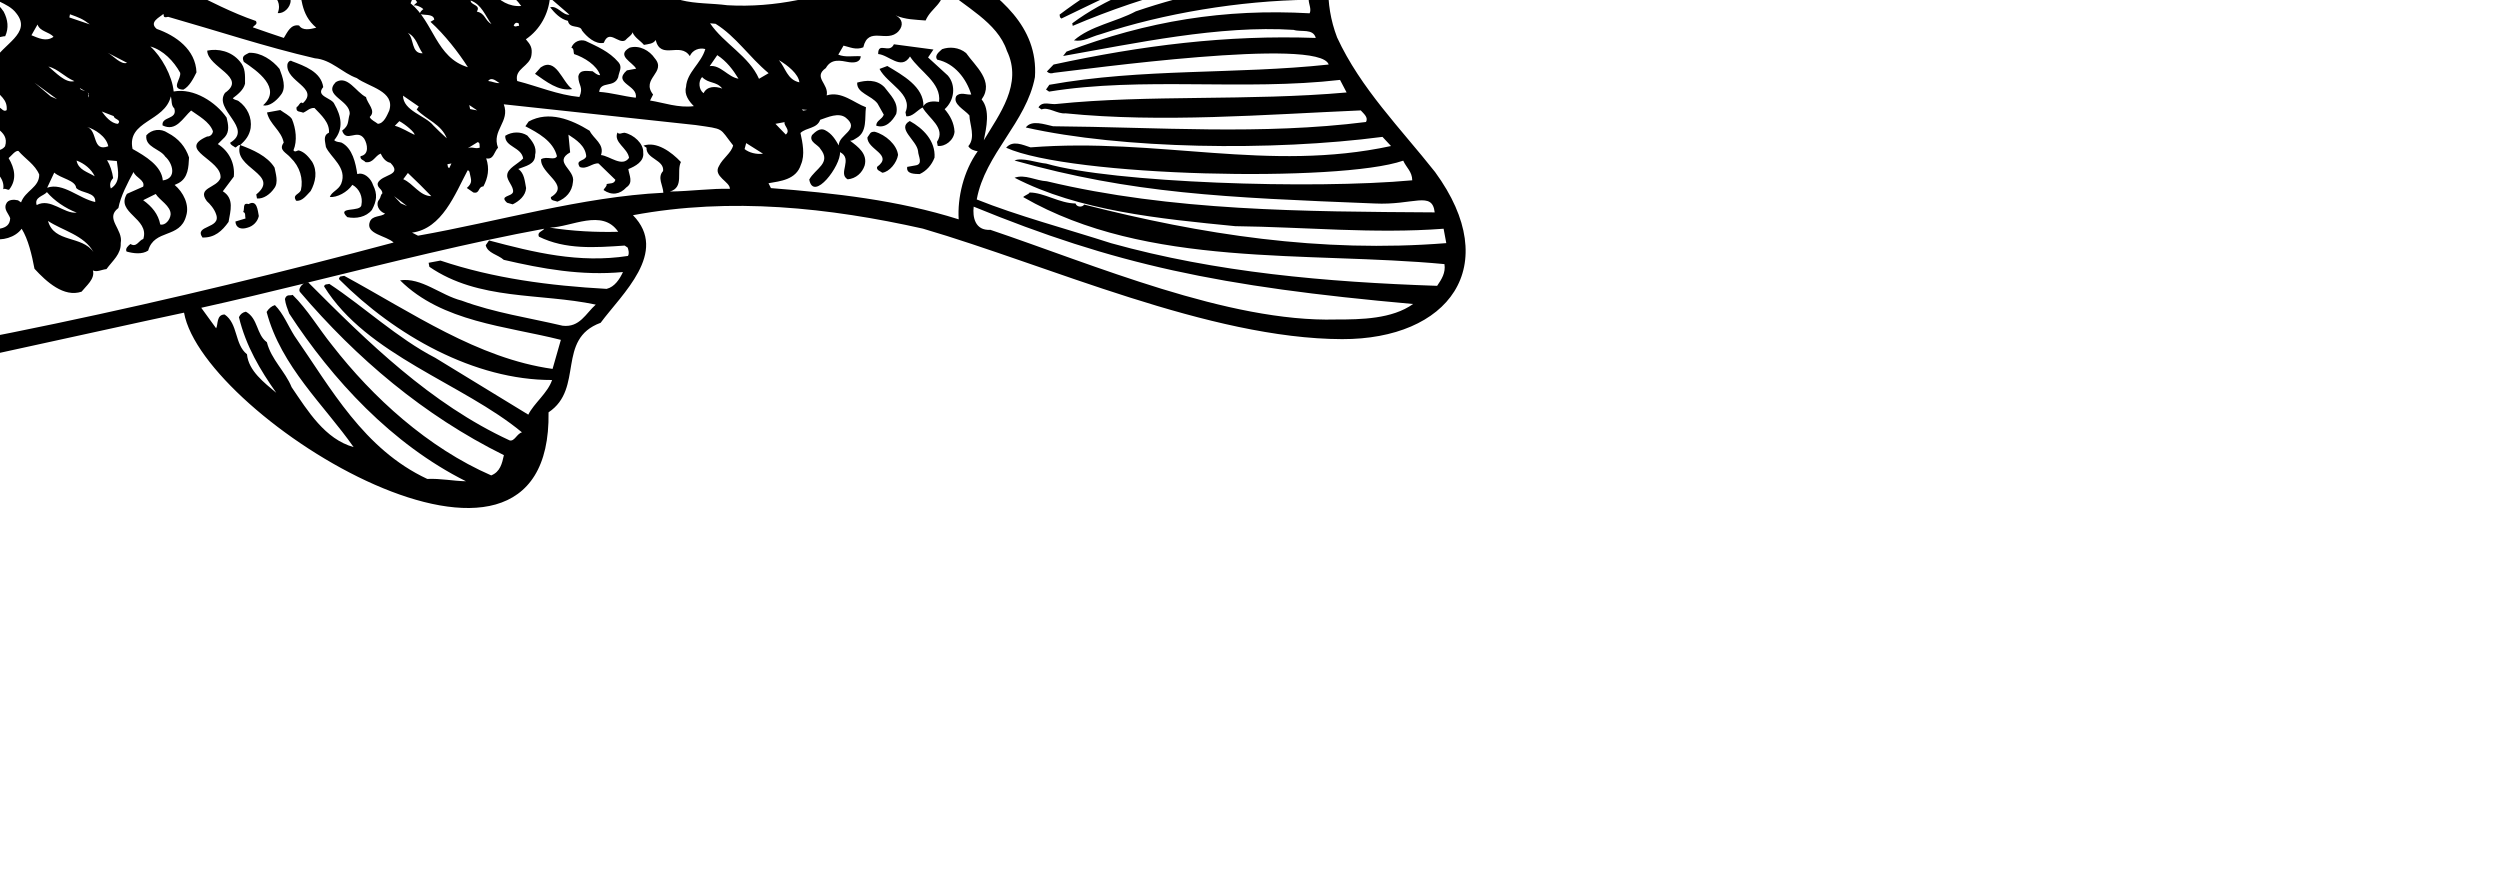 <?xml version="1.0" ?>
<svg xmlns="http://www.w3.org/2000/svg" xmlns:ev="http://www.w3.org/2001/xml-events" xmlns:xlink="http://www.w3.org/1999/xlink" baseProfile="full" height="85" id="Layer_1" style="enable-background:new 0 0 1190.55 841.89;" transform="scale(1.176 1.176) translate(-120.5 -42.5)" version="1.1" viewBox="0 0 241 85" width="241" x="0px" xml:space="preserve" y="0px">
	<defs/>
	<path class="st0" d="M 238.136,56.6 C 235.306,53.02 232.036,49.75 230.106,45.57 C 227.916,39.85 231.316,34.72 231.796,29.21 C 232.536,20.81 227.886,15.39 219.106,20.62 C 212.456,24.58 207.696,31.44 201.196,35.63 C 195.066,39.4 187.976,43.38 180.126,42.93 C 178.846,42.76 177.536,42.82 176.316,42.51 C 178.046,42.06 180.126,41.8 180.686,39.88 C 181.556,39.53 182.296,38.58 182.626,37.7 C 182.746,36.14 181.236,35.64 180.996,34.31 C 180.646,34.09 180.566,33.51 180.226,33.2 C 179.456,32.4 178.536,32.01 177.816,31.17 C 176.486,29.26 175.616,27.26 173.376,26.01 C 172.606,25.24 172.896,24.25 172.016,23.57 L 169.016,21.4 C 168.346,19.65 167.836,17.26 165.526,16.63 C 164.786,15.51 164.436,13.64 162.646,13.78 C 161.966,13.47 162.176,12.61 161.776,12.16 C 160.466,10.49 158.496,10.2 156.536,10.75 C 148.266,13.27 138.726,19.04 133.706,26.27 C 131.016,25.45 128.406,24.4 125.756,23.46 C 125.586,21.71 124.616,20.04 123.046,19.14 C 121.966,17.71 118.706,19.2 119.436,16.74 C 119.026,15.56 117.936,14.92 116.716,14.9 C 115.646,13.69 113.956,13.19 113.106,11.84 C 111.906,10.46 109.396,11.28 109.226,9.18 C 108.076,7.89 105.826,8.75 105.506,6.71 C 103.316,5.36 101.076,3.93 98.456,3.98 C 97.086,2.67 95.056,2.04 93.296,2.34 C 91.276,0.24 88.016,0.57 85.576,1.4 C 84.646,0.29 83.326,0.25 82.156,1.1368683772161603e-13 C 80.236,1.14 78.226,1.45 76.486,2.87 C 74.916,3.38 73.296,3.06 71.636,3.43 C 65.156,6.48 60.526,12.89 56.366,19.02 L 56.416,19.28 L 56.066,19.75 C 50.046,21.72 44.326,24.7 39.266,28.27 C 28.936,37.24 14.086,39.4 4.176,48.79 C 3.416,51.62 -0.774,51.81 0.126,54.96 C 1.936,56.25 -0.384,58.12 1.096,59.51 C 2.606,61.08 4.816,61.14 6.566,62.31 C 11.266,65.19 15.216,69.44 20.396,71.14 C 27.686,74.5 37.386,78.45 45.246,74.8 C 53.726,77.59 67.406,78.28 74.006,77.87 C 91.166,82.93 94.156,80.92 101.786,75.27 C 109.666,73.91 128.596,69.61 135.586,68.13 C 137.136,76.79 165.746,94.34 165.466,76.3 C 168.396,74.35 166.076,70.3 169.736,68.96 C 171.476,66.61 175.346,63.17 172.386,60.14 C 180.436,58.64 188.496,59.53 196.146,61.24 C 206.456,64.26 219.656,70.27 230.516,70.3 C 239.186,70.32 243.836,64.4 238.136,56.6 M 230.036,29.35 C 223.936,30.89 217.436,32.82 212.116,36.06 C 210.646,36.74 209.326,38.05 207.916,38.41 C 214.316,33.06 222.346,30.28 230.196,27.16 C 230.136,27.89 230.406,28.69 230.036,29.35 M 225.826,19.52 C 226.366,19.55 226.716,20.11 227.116,20.41 C 221.746,22.16 216.956,24.87 212.376,27.91 C 216.166,24.04 220.196,20.06 225.826,19.52 M 201.446,37.01 L 198.936,39.86 L 198.526,38.81 L 201.446,37.01 M 186.666,51.51 L 186.336,51.57 L 186.226,51.47 L 186.666,51.51 M 186.026,49.25 C 185.016,49.03 184.896,48.05 184.346,47.43 C 185.046,47.83 185.966,48.57 186.026,49.25 M 184.816,52.51 C 184.716,52.81 185.346,53.16 184.916,53.53 C 184.646,53.24 184.336,52.95 184.066,52.65 L 184.816,52.51 M 177.046,47.1 C 177.266,46.59 177.826,46.39 178.316,46.52 C 177.976,47.71 176.816,48.4 176.736,49.63 C 176.566,50.26 176.986,50.81 177.376,51.2 C 176.126,51.37 174.876,50.91 173.786,50.74 L 174.036,50.25 C 173.006,48.94 175.176,48.44 174.176,47.28 C 173.746,46.64 172.906,46.17 172.106,46.41 C 170.976,47.06 172.356,47.59 172.646,48.13 L 171.886,48.27 C 170.676,49.34 172.826,49.47 172.616,50.51 C 171.586,50.39 170.626,50.1 169.616,50.03 C 169.726,49.1 170.846,49.74 171.176,48.83 C 171.226,48.41 171.556,48.01 171.196,47.6 C 170.436,46.71 169.416,46.3 168.486,45.85 C 168.056,45.71 167.526,45.9 167.336,46.41 C 167.566,46.46 167.496,46.76 167.556,46.93 C 168.396,47.21 169.416,47.84 169.696,48.66 C 169.446,48.67 169.256,48.46 169.076,48.34 C 168.706,48.35 168.006,48.13 167.906,48.78 C 167.926,49.56 168.346,49.61 167.996,50.45 C 166.236,50.28 164.606,49.58 162.896,49.14 C 162.646,48.12 163.956,47.94 164.066,47.01 C 164.146,46.43 164.006,46.18 163.606,45.72 C 164.806,44.9 165.466,43.59 165.576,42.32 L 167.186,43.71 C 166.596,43.76 166.196,42.92 165.596,43.1 C 165.966,43.56 166.436,44.07 167.056,44.21 C 167.186,44.91 168.076,44.49 168.206,45 C 168.576,45.49 169.306,46.17 169.996,46.01 C 170.436,44.86 171.176,46.13 171.746,45.81 C 171.916,45.6 172.346,45.35 172.346,45.14 C 172.326,45.1 172.296,45.06 172.286,45.02 C 172.296,45.07 172.326,45.1 172.346,45.14 C 172.526,45.59 172.996,45.83 173.286,46.18 C 173.646,46.11 174.056,46.1 174.246,45.78 C 174.676,47.47 176.256,45.89 177.046,47.1 M 179.706,49.76 C 179.136,49.55 178.446,49.56 178.176,50.14 C 177.786,49.87 177.716,49.16 178.056,48.82 C 178.596,49.38 179.216,49.14 179.706,49.76 M 154.156,42.77 L 154.306,42.4 C 154.166,42.3 154.016,42.17 153.846,42.27 L 153.806,42.06 C 153.686,41.93 153.576,41.98 153.446,42 C 153.356,41.86 153.476,41.65 153.246,41.6 L 153.176,41.74 C 153.156,41.62 153.096,41.47 153.206,41.39 C 152.966,41.37 152.696,40.96 152.406,40.63 L 152.406,40.63 C 152.406,40.63 152.406,40.63 152.406,40.63 C 152.276,40.48 152.136,40.34 151.996,40.27 L 152.086,40.25 C 152.356,40.04 151.926,39.87 151.906,39.81 L 152.116,39.77 C 152.526,39.94 151.936,40.31 152.456,40.4 C 152.536,40.48 152.426,40.56 152.406,40.63 C 152.406,40.63 152.406,40.63 152.406,40.63 L 152.766,40.91 C 153.576,41.07 154.216,41.99 154.696,42.68 L 154.406,42.95 C 154.706,42.86 155.376,43.3 155.156,43.28 C 154.326,44.03 156.056,43.39 156.096,44.11 L 155.786,44.29 C 156.946,45.33 158.106,46.83 158.856,48.01 C 156.246,47.24 156.046,44.3 154.156,42.77 M 157.506,55.9 L 157.326,56.28 C 157.196,56.24 157.196,56.08 157.176,55.96 L 157.506,55.9 M 153.556,57.19 L 153.936,56.68 C 154.656,57.36 155.236,57.94 155.856,58.58 C 154.906,58.57 154.376,57.54 153.556,57.19 M 153.866,59.39 L 153.356,59.17 L 152.806,58.58 L 153.866,59.39 M 152.866,52.81 L 153.236,52.43 C 153.756,52.71 154.536,53.38 154.476,53.55 C 154.026,53.35 153.426,52.96 152.866,52.81 M 153.536,50.34 L 154.826,51.23 L 154.656,51.48 C 155.476,52.33 156.666,52.67 157.126,53.84 C 156.746,53.5 156.366,53.14 156.026,52.79 C 155.366,51.97 153.546,51.59 153.536,50.34 M 153.926,45.19 C 154.656,45.56 154.736,46.32 155.146,46.87 C 154.176,46.9 154.476,45.65 153.926,45.19 M 159.656,54.15 C 159.886,54.2 159.776,54.44 159.836,54.59 C 159.486,54.75 159.226,54.49 158.846,54.65 L 159.656,54.15 M 158.966,51.11 L 159.616,51.55 L 159.036,51.44 L 158.966,51.11 M 159.586,43.45 C 159.946,42.88 159.086,42.95 159.076,42.54 C 159.986,42.87 160.276,43.79 160.786,44.48 C 160.216,44.15 160.296,43.6 159.586,43.45 M 161.456,49.31 C 161.116,49.34 160.866,49.17 160.516,49.14 C 160.816,48.74 161.246,49.22 161.456,49.31 M 158.976,39.52 L 160.986,40.71 C 161.656,41.62 162.586,42.07 163.226,42.99 C 161.216,43.15 160.146,40.93 158.976,39.52 M 163.016,44.41 L 163.056,44.62 C 162.896,44.59 162.736,44.77 162.606,44.58 C 162.726,44.37 162.816,44.32 163.016,44.41 M 143.176,18.88 C 147.676,16.29 152.306,13.42 157.376,12.2 C 149.446,14.71 142.956,19.73 137.596,25.9 C 137.686,26.04 137.576,26.28 137.796,26.3 C 139.096,25.06 140.666,24.2 141.886,22.85 C 146.796,17.9 153.136,15.15 159.456,12.38 C 159.716,12.61 160.516,12.84 160.326,13.35 C 152.686,16.9 145.616,20.12 140.706,27.39 L 140.746,27.6 C 140.876,27.79 141.056,27.6 141.226,27.64 C 146.836,21.27 153.516,17.97 160.856,14.48 C 160.956,14.84 161.386,15.29 161.726,15.45 C 155.716,18.67 148.876,21.32 144.596,27.09 L 144.736,27.85 C 148.136,24.56 152.136,22.18 156.106,19.78 C 158.606,18.59 161.176,17.55 163.376,15.92 C 163.726,16.61 163.736,17.33 163.866,17.87 C 156.866,20.32 152.346,22.61 144.926,30.07 C 145.066,30.17 145.226,30.33 145.426,30.23 C 151.786,25.7 157.886,21.43 165.356,18.63 C 165.996,18.89 166.676,19.35 166.876,20.04 C 160.766,22.37 155.096,25.42 149.826,29.07 C 149.476,29.39 148.716,29.84 148.936,30.36 L 149.386,30.28 C 155.296,27.18 161.026,23.67 167.346,21.4 C 167.706,21.99 167.536,22.43 167.866,23 C 161.636,24.72 156.156,27.56 151.276,31.28 C 151.226,31.51 151.426,31.57 151.566,31.66 C 155.766,30 159.566,27.04 163.976,25.66 C 166.266,25.36 169.196,22.75 171.096,25.21 C 165.066,26.96 159.366,28.99 154.456,32.72 L 154.516,33.05 L 155.606,32.85 C 160.876,30.05 166.136,27.98 171.796,26.46 C 171.786,27.09 172.586,27.35 172.506,27.89 C 166.506,29.63 160.736,31.64 155.956,35.26 L 156.206,35.43 C 161.876,32.75 168.126,30.46 174.126,28.72 C 174.586,29.17 174.906,29.7 175.186,30.21 L 168.586,31.78 C 165.516,32.95 162.496,33.73 160.096,35.83 L 160.236,35.93 C 161.996,35.48 164.166,34.51 166.086,34.03 C 169.566,32.51 172.546,32.73 176.106,31.51 C 176.566,31.64 176.706,32.21 176.736,32.52 C 171.576,33.42 167.066,35.1 162.486,37.08 C 162.476,37.52 162.986,37.39 163.226,37.51 L 174.276,34.45 C 176.126,34.61 177.966,32.57 179.486,34.48 C 175.906,35.93 171.316,36.72 167.406,38.07 L 166.606,38 C 165.976,38.84 167.236,38.01 167.296,38.66 C 171.146,38.16 175.376,37.28 179.106,36.12 C 179.966,35.52 180.376,36.57 180.966,37.03 C 177.466,38.59 173.156,39.48 169.536,40.41 C 173.246,41 177.386,39.83 180.706,38.65 L 179.886,39.15 C 177.786,43.5 168.936,40.91 165.726,39.87 C 155.456,35.63 144.896,30.82 134.616,26.62 C 137.196,23.78 139.946,20.92 143.176,18.88 M 146.946,37.34 C 146.236,36.38 145.016,36.07 143.946,35.86 L 144.186,35.81 C 144.616,34.57 145.226,36.37 145.886,35.84 C 146.916,36.81 147.846,37.95 148.096,39.28 L 147.376,39.63 C 147.556,39.08 147.506,37.99 146.946,37.34 M 146.426,44.77 C 145.916,44.9 145.316,45.04 145.016,44.59 C 144.336,44.47 144.076,45.11 143.766,45.61 C 142.836,45.31 142.156,45.06 141.226,44.74 C 141.316,44.57 141.656,44.5 141.476,44.22 C 139.466,43.53 137.766,42.62 135.806,41.67 L 135.376,39.84 C 135.496,38.97 134.536,38.21 134.686,37.49 C 135.806,36.12 137.506,35.84 137.876,33.95 C 138.566,34.29 139.356,34.52 139.966,34.91 C 140.676,34.5 141.456,35.32 142.096,35.42 C 142.216,37.09 144.926,36.68 145.826,38.45 C 146.536,38.88 145.766,39.65 146.246,40.19 C 146.476,40.35 146.786,40.16 146.926,40.03 C 146.946,40 146.956,39.96 146.986,39.93 C 147.016,39.93 146.986,39.98 146.926,40.03 C 146.676,40.45 146.576,40.97 146.586,41.35 C 146.256,41.1 146.516,40.49 146.046,40.32 C 145.586,40.06 145.166,40.33 144.856,40.67 C 145.266,42.26 145.086,43.64 146.426,44.77 M 135.746,32.82 C 136.246,33.16 137.016,33.36 136.636,34.09 C 136.176,33.77 136.026,33.22 135.746,32.82 C 135.616,32.73 135.496,32.63 135.436,32.5 C 135.556,32.58 135.656,32.69 135.746,32.82 M 135.526,31.14 C 135.976,31.18 136.186,31.8 136.606,32.07 L 136.276,32.13 C 136.246,31.63 135.746,31.47 135.526,31.14 M 138.766,32.23 C 139.086,32.26 139.256,32.36 139.326,32.69 C 139.106,32.54 138.896,32.42 138.766,32.23 M 139.596,32.98 C 139.686,32.65 139.996,32.97 140.036,32.99 C 139.876,32.99 139.626,33.16 139.596,32.98 M 140.666,33.34 L 141.506,34.06 C 141.616,34.12 141.706,34.19 141.746,34.27 L 141.506,34.06 C 141.136,33.87 140.516,33.73 140.666,33.34 M 142.426,34.93 L 142.596,34.68 C 143.286,34.71 143.286,35.55 143.816,35.67 C 143.166,35.85 143.156,34.79 142.426,34.93 M 131.936,38.44 C 132.436,38.41 132.836,38.74 133.186,39.12 C 132.726,39.02 131.626,39.32 131.936,38.44 M 133.016,40.72 C 132.636,41.04 132.426,40.89 131.926,40.92 C 131.686,40.46 130.986,40.41 130.776,40.13 C 131.656,40 132.256,40.67 133.016,40.72 M 130.916,47.65 C 130.416,47.84 129.766,47.05 129.316,46.82 L 130.916,47.65 M 129.826,52.02 C 129.846,52.3 130.506,52.3 130.166,52.65 C 129.596,52.63 129.106,52 128.846,51.64 L 129.826,52.02 M 129.276,55.63 L 130.076,55.7 C 130.166,56.5 130.426,57.42 129.586,57.95 C 129.466,57.63 129.536,57.36 129.776,57.1 C 129.696,56.56 129.536,56.05 129.276,55.63 M 124.886,45.52 C 124.276,45.95 123.656,45.62 123.076,45.39 L 123.576,44.51 C 123.776,45.1 124.556,45.11 124.886,45.52 M 124.106,36.42 L 124.666,35.75 L 124.826,36.6 L 124.106,36.42 M 126.596,49.15 C 125.876,49.35 125.056,48.43 124.466,47.95 C 125.286,48.17 125.776,48.8 126.596,49.15 M 125.176,50.63 L 124.666,50.41 L 123.326,49.28 L 125.176,50.63 M 128.166,63.17 C 127.216,61.78 124.926,62.43 124.436,60.61 C 125.586,61.39 127.406,61.77 128.166,63.17 M 123.506,59.31 C 123.296,58.66 124.056,58.58 124.346,58.25 C 124.946,58.95 125.846,59.57 126.786,59.93 C 125.736,60.05 124.636,58.69 123.506,59.31 M 124.366,57.89 L 124.946,56.65 C 125.506,57.14 126.686,57.27 126.746,57.91 C 127.176,58.36 128.376,58.23 128.306,59.06 C 126.976,58.78 125.656,57.43 124.366,57.89 M 127.756,50.5 C 127.736,50.4 127.706,50.3 127.756,50.2 C 127.736,50.15 127.716,50.12 127.676,50.09 C 127.616,50.04 127.556,50 127.476,49.97 C 127.286,49.9 127.076,49.87 127.046,49.72 L 127.476,49.97 C 127.556,50 127.626,50.04 127.676,50.09 L 127.786,50.15 C 127.766,50.17 127.766,50.18 127.756,50.2 C 127.776,50.27 127.796,50.37 127.756,50.5 M 128.266,56.95 C 127.666,56.59 126.916,56.42 126.776,55.66 C 127.406,55.89 127.996,56.37 128.266,56.95 M 127.636,52.9 C 128.266,53.1 129.216,53.67 129.376,54.49 C 128.026,54.99 128.546,53.23 127.636,52.9 M 126.186,43.93 L 126.236,43.67 C 126.976,43.94 127.276,44.04 127.866,44.5 L 126.186,43.93 M 124.626,35.51 C 124.866,35.12 124.726,34.52 124.196,34.37 C 124.006,34 124.296,33.73 124.336,33.44 L 127.786,35.49 C 126.806,35.11 125.556,34.81 124.626,35.51 M 127.326,32.54 C 126.856,32.69 126.176,32.25 125.736,31.93 C 126.326,31.88 127.056,32.08 127.326,32.54 M 125.176,31.93 C 125.036,32.18 124.786,32.5 124.456,32.28 C 123.966,32.34 123.736,31.29 124.396,31.29 C 124.436,31.82 125.026,31.46 125.176,31.93 M 72.206,5.34 L 73.666,5.29 C 72.876,6.6 71.266,7.02 70.256,8.18 C 67.196,11.1 64.496,13.95 61.896,17.28 L 61.956,17.61 L 63.106,17.05 C 68.806,11.01 74.776,5.36 82.156,1.92 C 83.006,1.79 83.896,1.85 84.496,2.36 C 83.696,2.92 82.686,3.26 81.846,3.76 C 76.506,7.2 71.466,10.95 67.276,15.83 C 67.366,15.97 67.166,16.07 67.126,16.2 C 70.286,14.67 72.566,11.74 75.406,9.68 C 79.776,6.58 84.176,3.29 89.836,2.39 C 90.576,2.5 91.386,2.66 91.976,3.12 C 85.326,5.92 79.316,10.33 73.916,15.15 L 74.176,15.23 C 81.216,11.29 86.786,5.59 95.206,3.99 C 95.626,4.41 96.326,4.1 96.666,4.6 C 90.496,7.31 84.166,10.34 79.336,14.49 C 81.586,14.1 83.316,12.47 85.316,11.47 C 88.886,9.46 92.666,7.72 96.476,6.11 C 98.046,5.6 99.436,5.84 100.786,6.22 C 94.386,8.54 87.966,11.23 82.676,15.44 C 84.796,15.08 86.656,13.79 88.456,12.67 C 93.256,10.68 97.716,7.72 103.246,7.32 C 103.936,7.82 104.806,7.62 105.336,8.31 C 100.506,8.77 95.946,11.06 91.696,13.1 L 88.976,14.83 C 92.356,13.95 95.576,12.41 98.886,11.2 C 101.976,10.28 105.796,8.76 108.766,10.93 C 103.786,11.45 97.926,12.94 93.636,15.65 C 94.536,15.92 95.756,15.41 96.696,15.08 C 100.606,13.35 105.666,12.44 109.906,12.19 C 110.546,12.45 111.226,12.7 111.856,13.05 C 107.506,13.42 103.556,14.37 99.566,16.02 C 100.376,16.53 101.766,15.74 102.586,15.9 C 106.606,14.96 110.016,14.27 113.856,14.71 L 114.786,15.32 C 111.936,15.82 108.046,16.13 105.676,17.36 C 106.346,17.77 107.136,17.46 107.866,17.52 C 110.816,17.03 114.416,16.55 117.336,16.89 C 117.976,17.12 118.446,17.65 118.716,18.23 C 116.256,18.15 113.256,18.34 110.746,19.15 C 110.786,19.39 120.536,20 121.666,20.25 C 123.176,20.94 123.996,21.76 124.676,23.04 L 124.516,23.45 C 105.306,16.6 77.106,14.01 57.926,19.76 C 61.766,13.33 65.126,9.02 72.206,5.34 M 119.906,40.46 C 119.146,39.91 118.226,39.49 118.076,38.54 L 119.036,38.8 C 118.406,39.64 119.706,39.87 119.906,40.46 M 117.996,34.4 C 117.366,34.36 117.336,33.71 117.106,33.31 C 118.096,34.1 119.396,34.33 120.156,35.22 L 119.816,35.75 C 119.756,36.95 121.436,36.73 122.046,37.47 L 121.736,37.65 C 120.476,36.47 117.626,36.78 117.996,34.4 M 116.176,35.08 C 115.526,34.98 114.926,34.59 114.206,34.76 C 112.886,34.07 111.476,33.89 110.066,33.71 C 110.566,33.02 110.976,32.19 110.416,31.39 L 111.546,30.05 L 113.346,31.97 C 113.906,32.77 112.896,32.74 112.746,33.46 L 112.996,33.63 C 113.856,33.88 114.416,33.18 114.826,32.51 C 115.016,31.16 114.136,30.13 113.146,29.53 C 113.616,29 113.136,28.28 113.106,27.63 C 112.666,26.8 111.596,26.25 110.646,26.52 C 109.836,27.55 108.746,26.25 107.596,26.96 C 107.236,27.03 107.036,27.47 106.936,27.77 C 107.496,28.07 108.036,28.29 108.636,28.33 C 109.286,28.77 110.136,29.3 110.206,30.2 C 109.786,30.97 108.966,30.46 108.456,31.09 C 108.516,31.42 108.106,31.91 108.636,32.06 C 109.036,32.36 109.396,32.8 109.206,33.3 C 107.526,33.02 105.796,32.96 104.166,32.33 C 103.716,30.94 105.216,30.25 105.336,28.85 C 106.046,27.28 104.876,25.71 103.976,24.59 C 102.856,23.05 99.456,23.27 100.926,20.99 C 102.076,21.46 102.896,22.16 104.056,22.66 C 103.996,24.76 108.756,23.19 109.466,23.78 C 109.856,23.71 109.846,23.27 109.976,23 C 111.066,23.64 112.306,24.07 113.276,24.89 L 113.176,25 C 113.706,25.37 116.306,26.04 116.246,24.99 C 116.456,27.6 118.066,26.01 115.986,29.67 C 114.956,31.52 115.326,33.36 116.176,35.08 M 113.086,35.97 C 112.726,35.69 112.176,35.95 111.896,35.63 C 112.316,35.67 112.836,35.64 113.086,35.97 M 111.226,28.32 C 111.596,28.47 111.806,28.9 111.976,29.31 L 111.526,29.39 C 111.426,29.04 111.466,28.59 111.226,28.32 M 109.696,35.25 C 109.016,35.16 108.286,35.1 107.776,34.7 C 108.446,34.76 109.086,34.83 109.696,35.25 M 104.206,40.44 C 104.146,40.85 104.016,41.28 103.846,41.68 C 103.826,41.74 103.796,41.81 103.756,41.88 C 103.576,42.25 103.356,42.61 103.106,42.91 L 102.906,42.51 L 103.416,42.2 C 103.576,42.09 103.686,41.99 103.766,41.89 C 103.816,41.82 103.846,41.76 103.856,41.69 C 104.026,41.06 102.836,40.52 102.896,39.91 C 103.396,39.77 103.766,40.24 104.206,40.44 M 103.766,38.04 C 104.266,38.01 104.486,38.38 104.786,38.63 L 103.766,38.04 M 103.676,30.86 C 103.316,30.27 104.056,29.54 104.346,29.05 C 104.046,29.63 104.066,30.38 103.676,30.86 M 101.756,50.82 L 101.896,50.92 C 102.086,51.26 101.616,51.6 101.346,51.68 C 101.176,51.24 101.836,51.24 101.756,50.82 M 101.276,32.43 C 101.016,32.35 100.606,32.21 100.606,31.87 L 101.486,32.4 L 101.276,32.43 M 116.886,30.31 C 117.086,30.05 117.326,30.01 117.646,30.17 C 117.456,30.49 117.436,30.87 117.406,31.22 C 117.096,31.22 116.916,31.44 116.646,31.49 C 116.726,31.09 116.606,30.64 116.886,30.31 M 118.816,31.08 L 119.386,31.1 C 119.586,32 120.716,31.7 121.116,32.47 C 120.276,32.37 119.246,31.88 118.816,31.08 M 75.686,60.4 C 82.076,62.28 89.046,64.02 95.606,60.89 C 93.966,62.54 90.906,62.92 88.486,63.22 C 85.936,63.51 83.446,62.75 81.026,63.04 C 84.796,64.59 89.306,64.63 93.496,63.41 C 91.056,64.93 88.036,64.86 85.346,64.58 C 81.126,64.3 77.636,60.66 73.466,60.15 C 71.436,60.53 69.206,60.13 67.136,60.64 C 67.356,59.13 66.606,58.11 65.796,56.94 C 70.356,56.19 74.246,53.9 77.836,51.44 C 76.126,52.54 74.726,54.09 72.716,54.74 C 72.516,55.03 71.956,54.85 72.016,55.34 C 73.416,55.64 74.056,54.52 75.306,54.16 C 80.766,49.83 87.976,46.67 95.046,46.98 C 86.036,47.72 79.416,53.52 71.326,56.37 C 70.896,56.73 69.896,56.45 69.766,57.1 C 71.256,57.54 73.176,56.4 74.556,56.9 C 74.176,57.19 73.616,57.07 73.086,57.39 C 72.726,57.33 72.426,57.23 72.346,57.62 C 72.576,57.7 72.816,57.78 73.046,57.83 L 72.876,58.08 C 73.246,58.54 73.696,58.27 73.916,58.79 C 77.886,58.77 81.486,60.77 85.586,60.22 C 89.536,60.58 93.066,59.33 96.346,57.44 C 96.146,58.07 96.356,58.85 95.646,59.26 C 88.706,63.18 81.106,60.43 74.216,59.2 L 73.846,59.58 L 75.686,60.4 M 77.636,65.45 L 77.096,64.89 L 77.636,64.79 C 77.616,65.02 77.816,65.26 77.636,65.45 M 72.436,72.06 L 72.226,72.1 C 71.056,71.69 72.026,70.7 72.286,70.05 C 72.516,70.6 73.186,70.32 73.446,70.74 C 72.916,70.74 72.596,71.05 72.156,71.2 C 72.216,71.5 71.816,72.08 72.436,72.06 M 71.386,64.02 C 71.156,64.31 71.316,64.82 71.006,65 C 70.876,64.96 70.876,64.8 70.856,64.68 C 70.896,64.45 71.076,64.04 71.386,64.02 M 67.506,24.27 C 67.246,24.38 66.886,24.32 66.776,24.06 L 67.576,22.78 C 67.896,23.35 67.336,23.74 67.506,24.27 M 68.406,28.49 C 67.446,28.7 67.036,27.84 66.116,27.79 C 66.856,27.55 67.886,28.02 68.406,28.49 M 71.836,44.54 C 70.076,44.49 68.506,43.47 66.816,43 C 68.486,43.54 70.366,43.56 71.836,44.54 M 68.886,21.41 C 70.916,21.88 73.246,22.13 75.116,22.07 C 75.796,22.04 75.546,20.52 76.406,21.27 C 77.146,21.54 77.736,20.84 77.806,20.23 C 78.546,20.34 79.356,20.5 79.976,20.95 C 80.806,21.89 81.196,19.91 81.996,21.01 C 83.356,22.45 85.526,23.33 85.776,25.51 C 82.846,27.56 84.806,28.48 84.696,31.83 C 80.256,30.99 73.456,32.03 71.196,31.35 C 70.266,31.21 70.906,30.31 70.126,29.98 C 71.006,28.5 70.246,26.26 69.026,25.24 C 68.146,24.03 69.296,22.78 68.886,21.41 M 87.176,33.71 C 87.156,34.28 87.576,34.51 87.556,35.08 C 88.016,36.19 88.986,36.38 89.976,36.67 C 90.866,36.6 91.366,37.41 92.146,37.39 C 92.486,37.7 92.696,38.13 92.726,38.63 C 91.876,39.76 91.536,40.98 91.726,42.32 C 92.956,42.87 91.776,43.94 92.196,44.83 C 85.866,45.63 80.006,48.16 75.076,51.62 C 74.916,51.09 74.506,50.22 74.486,49.6 C 75.896,48.24 75.916,46.67 75.496,44.78 L 77.266,45.7 C 77.706,46.21 77.916,46.83 77.796,47.39 C 78.696,47.69 78.806,46.42 79.246,46.12 C 79.916,46.53 79.686,47.13 79.776,47.81 C 80.066,48.04 80.566,47.69 80.826,47.4 C 81.456,46.91 80.956,46.06 80.926,45.6 C 79.026,44.98 81.346,43.99 80.416,42.88 C 79.976,42.21 79.186,42.17 78.506,42.2 C 76.936,43.34 79.726,43.38 79.186,44.67 C 78.076,44.94 77.156,43.51 76.116,43.99 C 75.086,44.84 74.766,43.65 73.856,43.28 C 73.896,43.15 74.056,43.15 74.176,43.13 C 74.886,42.72 75.226,42.21 75.186,41.34 C 74.266,40.07 76.706,38.71 75.666,37.21 C 75.436,36.47 74.526,36.32 73.956,35.93 C 73.606,36.06 73.086,35.97 72.916,36.37 C 72.566,37.34 73.696,37.35 74.206,37.92 C 74.566,38.32 74.796,39.06 74.506,39.55 C 73.606,38.25 71.866,37.32 70.856,36.28 C 71.466,35.7 71.256,34.73 71.566,34.02 C 73.516,33.88 75.546,33.72 77.346,33.6 C 80.336,33.16 83.966,33.33 87.176,33.71 M 86.186,29.6 C 86.976,29.83 87.126,30.43 87.946,30.49 L 87.086,30.77 C 86.656,30.58 86.286,30.11 86.186,29.6 M 88.366,34.05 L 89.486,34.5 C 89.586,34.7 89.456,34.85 89.356,34.99 C 88.896,34.73 88.586,34.41 88.366,34.05 M 91.806,29.46 L 92.066,30.19 C 91.536,30.42 91.526,29.51 91.806,29.46 M 70.236,46.88 L 70.166,47.02 C 70.766,47.54 71.886,47.7 72.626,48.13 L 72.526,48.27 C 71.326,48.02 69.806,48.12 69.516,46.57 L 70.236,46.88 M 71.306,49.62 C 70.916,49.54 70.316,49.68 70.136,49.37 C 70.566,49.32 70.956,49.41 71.306,49.62 M 69.976,50.87 C 71.026,50.77 71.976,51.16 72.926,51.57 C 72.136,51.87 71.106,51.56 70.296,52.06 C 70.226,52.67 71.056,52.8 71.416,53.2 L 71.246,53.45 L 70.826,53.53 C 69.936,52.88 69.566,51.89 69.976,50.87 M 93.246,40.78 C 93.136,41.05 92.896,41.1 92.766,41.21 C 92.816,40.48 93.116,39.58 93.726,39.12 C 93.616,39.58 92.836,40.26 93.246,40.78 M 93.676,43.77 L 93.326,44.27 L 93.226,43.73 L 93.676,43.77 M 94.896,31.45 C 95.196,31.74 95.786,31.53 95.866,31.96 C 95.506,32.03 95.216,31.65 94.896,31.45 M 81.176,57.25 C 86.346,54.88 91.216,53.29 97.226,53.14 L 96.876,53.77 C 95.266,53.85 93.806,54.28 92.286,54.5 C 87.576,56.63 82.376,57.81 77.156,58 L 81.176,57.25 M 78.546,56.39 C 79.706,55.58 80.846,55.81 82.136,55.16 C 87.156,52.69 93.216,50.22 98.846,51.02 L 98.176,51.61 C 95.036,51.22 91.206,52.34 88.216,53.12 C 84.976,54.22 81.876,56.11 78.546,56.39 M 96.696,55.14 L 96.606,55.85 C 92.836,58.96 86.756,59.28 82.046,58.9 C 85.256,58.46 89.126,57.4 92.006,56.02 C 93.736,55.54 95.036,55.3 96.696,55.14 M 96.786,61.67 L 96.806,61.79 C 97.066,61.99 97.406,62.34 97.196,62.72 C 96.816,63.2 96.146,63.45 95.636,63.45 C 96.036,62.88 96.216,62.12 96.786,61.67 M 97.236,59.9 L 97.676,58.57 C 98.086,58.74 98.216,59.13 98.406,59.47 L 97.236,59.9 M 97.986,54.81 C 98.326,54.28 98.826,53.96 99.516,53.96 L 99.556,54.17 C 99.046,53.92 98.256,54.6 97.986,54.81 M 98.476,53.25 L 99.336,52.31 L 99.696,52.56 C 99.346,52.87 98.906,53.04 98.476,53.25 M 99.376,49.48 C 90.326,48.31 83.526,54.68 75.236,56.1 C 82.966,52.85 90.906,47.05 99.876,49.14 C 99.706,49.26 99.636,49.52 99.376,49.48 M 99.036,47.16 C 98.316,47.01 97.366,47.13 96.906,46.65 C 97.746,46.12 97.996,47.61 98.746,46.78 C 98.886,46.87 99.056,46.94 99.036,47.16 M 98.936,22.37 C 99.466,22.21 99.476,21.58 99.756,21.22 L 99.456,22.62 L 98.936,22.37 M 65.716,22.57 L 64.916,22.5 C 64.196,21.98 63.156,22.11 62.666,21.35 L 65.716,22.57 M 44.206,73.01 C 43.846,73.42 42.926,73.06 42.866,73.73 L 39.536,74.69 C 32.106,74.66 25.346,71.63 18.566,68.53 C 13.896,66.52 11.316,62.05 6.416,60.3 C 4.996,59.22 2.776,59.25 1.746,57.57 L 1.946,57.44 L 6.506,59.41 C 7.686,59.69 8.856,60.1 9.996,60.67 C 10.326,60.73 10.946,60.74 11.046,60.26 C 9.866,59.16 8.756,58.4 7.416,57.77 C 6.406,57.11 5.076,56.79 3.906,56.3 C 0.666,54.95 0.736,52.61 4.196,51.83 C 5.486,47.15 13.886,43.49 17.966,42.36 C 18.366,42.13 21.586,41.68 21.606,41.27 C 23.906,41.5 25.746,40.12 28.016,40.52 C 28.416,39.66 29.276,40.38 29.886,40.3 C 31.366,39.84 34.396,41.97 34.356,38.91 C 34.876,38.69 35.706,38.94 35.926,38.27 C 35.606,36.73 37.956,37.74 38.216,36.62 C 38.246,36.11 38.386,35.68 37.776,35.45 L 38.196,35.37 C 39.746,35.96 40.746,34.11 42.156,34.76 C 42.636,35.99 44.756,36.94 46.286,36.91 C 49.896,38.81 51.276,42.5 52.196,46.3 C 52.746,50.08 55.436,52.62 55.656,56.49 C 55.456,63.98 46.706,64.26 44.066,70.48 C 44.186,70.64 44.396,70.58 44.546,70.7 C 47.306,67.37 51.336,65.96 54.236,62.82 C 56.626,59.68 58.296,55.68 56.426,52.04 C 53.686,48.07 53.636,43.29 51.206,39.14 C 49.846,35.7 45.676,35.5 42.886,34.49 L 43.266,34.2 C 46.316,34.45 49.446,35.24 51.886,37.45 C 54.686,41.88 56.206,47.36 58.536,52 C 60.476,55.02 59.506,58.74 57.786,61.25 C 54.946,67.1 48.706,69.05 44.206,73.01 M 94.576,77.74 C 89.466,80.23 83.156,78.77 78.376,77.18 C 85.376,76.84 88.966,76.4 100.266,74.99 C 98.286,75.77 96.386,76.69 94.576,77.74 M 46.326,73.44 C 53.976,68.31 65.656,61.22 59.476,49.83 C 57.296,45.16 55.886,39.96 52.926,35.66 C 53.436,35.38 53.906,35.01 54.306,34.5 C 54.786,33.69 54.426,33.1 54.306,32.15 C 53.096,31.69 54.226,30.04 53.056,29.66 C 54.026,29.14 55.436,28.84 56.406,29.51 C 57.706,30.61 58.476,32.38 58.986,33.76 C 57.746,34.02 56.636,34.45 55.946,35.58 C 55.256,36.43 56.146,37.01 56.666,37.58 C 58.466,36.96 60.246,36.6 62.246,36.1 C 63.486,37.4 61.006,38.18 61.196,39.55 C 62.296,40.91 64.196,40.84 65.406,42.15 C 65.756,43.34 64.196,43.53 64.176,44.63 C 65.116,46.33 67.546,46.1 68.796,47.59 C 68.726,48.2 69.946,48.91 69.026,49.49 C 69.436,51.17 67.806,53.19 69.726,54.43 C 68.146,55.06 61.926,54.72 62.586,56.59 C 66.446,58.75 64.846,62.42 66.136,63.08 C 67.326,62.05 69.376,61.63 70.766,61.87 C 71.836,62.77 70.106,63.37 69.866,64.29 C 69.036,64.04 68.326,63.1 67.346,63.54 C 66.916,63.59 66.966,64.05 67.066,64.38 C 68.056,65.17 69.846,65.52 69.916,66.89 L 69.636,66.72 C 68.026,67.65 67.636,65.4 66.246,65.31 C 65.776,65.12 64.706,65.13 64.646,65.83 C 63.686,65.73 62.616,64.36 61.776,65.58 C 62.216,66.59 63.126,66.77 63.906,67.44 C 64.646,67.9 63.886,68.35 63.586,68.75 C 63.666,68.83 63.886,68.85 63.856,69.04 C 63.526,69.1 63.116,69.11 62.926,69.43 C 62.556,70.13 63.516,70.42 63.636,70.86 C 63.456,70.89 63.406,71.12 63.276,71.27 C 63.236,71.56 63.456,71.74 63.706,71.75 C 64.226,71.87 64.676,71.26 64.866,70.75 C 64.866,70.22 64.946,69.33 64.326,69.03 L 64.736,68.86 C 65.476,68.31 65.626,67.22 65.346,66.59 C 66.176,67.16 67.226,67.43 67.476,68.45 C 67.476,69.48 66.216,68.9 65.936,69.77 C 65.866,70.25 66.266,70.55 66.666,70.64 C 67.246,71.06 66.256,71.15 66.606,71.65 C 66.896,72.03 67.306,71.86 67.666,71.8 C 67.836,71.52 68.126,71.24 68.166,70.92 C 67.606,69.58 68.266,69.09 68.866,67.97 C 69.186,68.19 69.746,68.5 70.036,68.88 C 70.856,69.57 69.496,69.86 69.666,70.42 C 69.876,70.38 70.116,70.81 70.246,70.53 C 70.726,70.22 71.326,69.92 71.486,69.3 C 71.496,68.67 71.436,67.49 70.726,67.06 C 70.826,67.07 70.866,66.97 70.916,66.9 C 73.496,68.64 69.856,70.61 70.886,72.79 C 72.526,74.18 73.976,72.37 75.576,71.92 C 76.146,71.44 76.636,70.88 76.716,70.11 C 76.346,69.46 77.646,68.87 76.986,68.02 C 77.366,67.54 77.846,67.23 78.226,66.79 C 79.006,65.96 78.846,64.55 78.456,63.8 C 83.216,67.13 95.646,67.35 98.026,62.85 C 98.306,62.14 98.346,61.29 97.756,60.78 L 98.896,60.35 C 100.686,59.17 97.846,57.76 99.166,56.92 C 99.446,56.08 99.296,55.27 100.246,54.81 C 100.136,53.36 101.696,52.82 102.546,52.0 C 103.176,51.35 103.146,50.35 102.806,49.7 C 103.186,49.19 103.936,48.89 104.626,48.7 C 107.046,47.06 104.286,45.19 103.986,43.4 C 105.346,40.54 107.846,37.75 103.676,35.69 L 103.776,35.55 C 107.046,35.97 110.236,36.76 113.476,37.35 C 115.016,38.07 117.566,37.44 117.256,40.16 C 117.736,40.57 118.466,41.28 119.076,41.51 C 119.686,42.62 121.136,42.63 121.846,43.6 C 123.156,45.24 120.656,46.14 119.976,47.55 C 119.506,46.54 118.196,46.38 117.406,45.87 C 117.626,45.39 117.986,44.95 117.696,44.38 C 116.726,42.71 114.796,42.92 113.216,42.71 C 113.326,42.47 113.656,42.19 113.856,41.93 C 114.076,41.26 114.416,40.54 113.946,39.88 C 113.446,39.19 112.686,38.49 111.826,38.24 C 111.286,38.18 110.316,38.02 110.096,38.69 C 111.076,39.42 112.486,40.09 112.846,41.34 C 113.066,42.36 111.726,42.21 111.426,42.82 C 111.696,43.11 111.996,43.03 112.296,43.13 C 112.636,43.94 113.536,44.4 114.016,45.16 C 114.736,46.53 112.926,46.37 112.456,47.05 L 112.956,47.4 C 113.006,47.49 112.926,47.56 112.876,47.63 C 114.156,48.3 116.206,49.02 116.546,50.33 L 115.496,50.09 C 114.096,51.01 113.096,48.97 111.726,49.19 L 111.296,47.58 C 111.776,47.46 112.186,46.98 112.346,46.51 C 112.686,45.66 112.136,44.86 111.396,44.43 C 109.796,44.1 108.806,43.28 107.786,42.03 C 107.036,41.7 106.006,41.39 105.316,42.05 C 105.986,43.3 108.086,43.48 107.806,45.19 C 107.266,45.48 107.196,45.96 106.646,46.19 C 106.696,46.65 106.816,47.1 107.176,47.34 C 108.206,48.53 106.626,48.76 106.126,49.45 L 106.396,49.74 C 106.846,49.66 107.306,49.6 107.676,49.38 C 108.416,49.15 108.696,48.13 108.906,47.58 C 109.206,48.34 110.336,48.54 110.376,49.44 C 110.386,50.69 109.076,49.68 108.576,50.03 C 107.526,51.45 109.776,51.41 110.236,52.2 C 110.916,52.67 110.666,53.5 110.366,54.09 C 110.536,54.34 110.796,54.23 111.046,54.18 C 111.676,53.5 112.136,52.47 111.696,51.59 C 111.516,51.12 110.536,50.74 111.096,50.23 L 113.616,51.67 C 114.116,52.33 113.196,52.44 113.206,53 C 113.396,53.18 113.636,53.27 113.906,53.21 C 114.396,52.65 114.906,52.18 114.946,51.42 C 115.996,51.66 116.986,52.14 117.606,53.09 C 117.896,54.51 115.916,53.25 115.606,54.46 C 116.206,55.16 117.256,55.06 117.856,55.64 C 119.156,56.24 117.326,57.15 118.026,57.74 C 118.696,57.46 119.156,56.56 119.376,55.92 C 119.966,56.41 120.926,57.04 120.766,58.01 C 120.966,57.91 121.056,58.08 121.246,58.05 C 121.906,57.21 121.706,56.3 121.206,55.46 C 121.446,55.26 121.746,54.83 122.006,54.87 C 122.566,55.52 123.376,55.99 123.716,56.81 C 123.726,57.87 122.576,58.12 122.226,59.09 L 121.976,58.92 C 121.676,58.85 121.146,58.82 120.996,59.23 C 120.796,59.67 121.206,60.01 121.336,60.39 C 121.286,61.49 120.006,61.17 119.276,61.46 C 119.376,61.5 119.476,61.7 119.646,61.61 C 119.706,61.76 119.596,62 119.826,62.05 C 120.646,62.27 121.756,61.97 122.276,61.25 C 122.816,62.12 123.116,63.41 123.326,64.53 C 124.306,65.6 125.736,66.9 127.186,66.41 C 127.566,65.93 128.306,65.36 128.116,64.67 C 128.456,64.83 128.826,64.6 129.226,64.56 C 129.726,63.87 130.436,63.33 130.396,62.43 C 130.626,61.29 129.056,60.42 130.206,59.55 C 130.376,58.61 130.976,57.46 131.446,56.6 C 131.626,57.07 132.416,57.27 132.236,57.8 L 130.906,58.39 C 129.946,59.95 132.786,60.39 132.246,62.09 C 131.886,62.19 131.696,62.82 131.196,62.5 C 131.036,62.62 130.736,62.87 130.876,63.12 C 131.406,63.27 132.146,63.38 132.646,63.04 C 133.156,61.25 135.256,62.08 135.756,60.21 C 136.056,59.28 135.516,58.25 134.816,57.66 L 135.136,57.51 C 135.936,57.08 135.956,56.17 135.996,55.41 C 135.716,54.55 135.146,53.85 134.246,53.39 C 133.676,53 132.936,53.1 132.496,53.59 C 132.366,54.58 133.636,54.69 134.046,55.34 C 134.646,55.86 135.036,57.13 133.846,57.29 C 133.746,56.09 132.416,55.3 131.366,54.71 C 130.876,52.39 133.996,52.5 134.506,50.4 C 134.596,50.73 134.516,51.15 134.786,51.38 C 135.086,52.33 133.716,52.02 133.826,52.78 C 134.926,53.33 135.496,52.16 136.166,51.56 C 136.706,51.96 137.686,52.47 137.956,53.26 C 137.936,53.48 137.756,53.7 137.476,53.69 C 134.926,54.79 138.736,55.59 138.576,57.09 C 138.266,57.93 136.616,57.86 137.456,58.99 C 137.716,59.22 138.076,59.63 138.216,60.07 C 138.656,61.27 136.376,60.94 137.096,61.97 C 138.106,62 138.716,61.42 139.236,60.69 C 139.386,59.79 139.726,58.78 138.766,58.18 L 139.666,56.98 C 139.776,55.89 139.276,54.89 138.356,54.31 L 138.936,53.73 C 139.326,53.28 139.216,52.71 139.076,52.14 C 138.216,50.89 136.396,49.69 134.736,50 C 134.616,48.71 133.726,47.12 132.826,46.31 C 133.886,46.61 134.746,47.52 135.266,48.46 C 135.386,48.94 134.446,49.8 135.526,49.85 C 136.016,49.6 136.356,48.94 136.606,48.43 C 136.536,46.56 134.916,45.42 133.346,44.87 C 132.676,44.31 133.606,43.91 133.896,43.64 L 133.936,43.85 C 134.016,43.96 134.166,43.9 134.286,43.88 C 138.286,45.02 142.266,46.34 146.316,47.28 C 147.646,47.38 148.576,48.49 149.746,48.9 C 150.726,49.63 152.916,49.97 152.406,51.57 C 152.226,51.95 151.976,52.62 151.476,52.65 C 151.256,52.47 150.916,52.35 150.806,52.09 C 151.366,51.58 150.606,51 150.506,50.46 C 149.676,50.05 149.006,48.64 148.026,49.23 C 146.946,50.34 149.206,50.7 149.166,51.84 C 148.976,52.5 149.146,52.75 148.546,53.21 C 148.896,54.24 149.766,53.02 150.356,53.87 C 150.626,54.32 150.786,55.17 150.056,55.3 C 149.986,55.59 150.336,55.62 150.456,55.79 C 151.096,55.89 151.236,55.27 151.706,55.09 C 151.866,55.44 152.116,55.77 152.506,55.85 C 153.546,56.91 151.796,56.76 151.466,57.51 C 151.386,57.9 151.836,57.97 151.846,58.35 C 151.686,58.47 151.716,58.69 151.596,58.84 C 151.256,59.22 151.526,59.82 152.066,60.01 C 151.716,60.3 151.026,60.14 150.816,60.68 C 150.436,61.69 152.166,61.81 152.766,62.38 C 117.546,71.79 73.146,80.19 46.326,73.44 M 120.916,54.49 C 120.466,55.08 119.676,54.72 119.066,54.83 C 117.146,54.25 119.346,52.99 118.516,51.86 C 118.346,51.3 117.426,50.9 117.666,50.33 C 117.816,48.11 115.336,47.91 113.926,47.21 L 114.256,47.15 C 114.926,46.56 115.746,45.56 115.486,44.67 C 115.636,44.83 115.856,44.79 116.006,44.92 C 117.006,45.27 115.966,46.21 116.746,46.57 C 117.506,46.27 117.646,47.53 118.336,47.87 C 118.336,48.53 119.276,48.89 118.776,49.57 C 119.196,49.99 119.446,49.48 119.926,49.7 C 120.476,50.32 121.136,50.66 121.046,51.53 C 120.796,51.7 120.646,51.39 120.436,51.3 C 120.026,51.28 119.226,51.18 119.056,51.78 C 119.496,52.94 121.346,53.1 120.916,54.49 M 108.936,47.01 L 107.976,46.06 C 108.476,45.87 108.916,45.38 109.096,44.85 C 109.826,45.43 110.916,45.7 111.326,46.57 C 110.846,48.19 109.746,46.3 108.936,47.01 M 133.266,58.4 C 133.576,58.91 134.516,59.39 134.486,60.08 C 134.446,60.53 134.036,61.01 133.636,60.9 C 133.476,60.05 132.956,59.43 132.236,58.91 L 133.266,58.4 M 171.976,63.48 C 167.956,64.1 164.276,63.19 160.586,62.21 L 160.316,62.6 C 160.466,63.26 161.306,63.36 161.796,63.8 C 164.936,64.53 168.146,65.12 171.566,64.8 C 171.296,65.38 170.886,66.02 170.226,66.18 C 165.576,65.92 160.986,65.33 156.606,63.86 L 155.636,64.04 L 155.696,64.37 C 159.756,67.16 164.766,66.5 169.336,67.47 C 168.526,68.18 168.026,69.37 166.616,69.2 C 163.866,68.55 161.036,68.14 158.336,67.14 C 156.626,66.71 155.036,65.22 153.296,65.48 C 156.756,68.91 161.976,69.22 166.476,70.36 L 165.796,72.74 C 159.656,71.88 154.296,68.14 148.716,65.11 L 148.386,65.17 C 148.336,65.24 148.256,65.32 148.306,65.4 C 152.886,70 159.396,73.67 165.756,73.65 C 165.396,74.72 164.266,75.56 163.806,76.49 L 156.176,71.83 C 153.096,70.24 150.316,67.63 147.496,65.77 C 147.346,65.83 147.116,65.75 147.066,65.98 C 150.556,71.63 158.436,73.92 163.286,77.94 C 162.866,78.05 162.676,78.71 162.276,78.6 C 155.796,75.61 150.626,70.52 145.776,65.66 L 145.666,65.68 C 145.606,65.69 145.546,65.71 145.486,65.72 C 145.196,65.79 144.916,66.26 145.096,66.44 C 149.706,71.85 155.216,76.55 161.806,79.81 C 161.656,80.5 161.496,81.18 160.766,81.47 C 155.586,79.21 151.066,75.1 147.726,70.8 C 146.626,69.44 145.706,67.86 144.486,66.67 C 144.286,66.77 143.996,66.57 143.856,67.01 C 143.906,67.44 144.066,67.82 144.206,68.2 C 147.746,73.62 152.616,78.91 158.696,81.95 C 157.626,81.93 156.616,81.71 155.526,81.76 C 150.306,79.32 147.626,74.33 144.636,70.03 C 144.106,69.19 143.736,68.22 143.036,67.51 C 142.766,67.59 142.526,67.79 142.356,68.07 C 143.536,72.55 147.106,75.74 149.486,79.15 C 147.136,78.49 145.746,76.21 144.406,74.24 C 143.876,72.93 142.736,71.98 142.376,70.55 C 141.506,69.93 141.676,68.61 140.656,68.05 C 140.386,68.1 140.196,68.26 140.086,68.5 C 140.656,70.87 141.836,72.84 143.146,74.7 C 142.176,73.88 140.866,72.9 140.746,71.54 C 139.716,70.73 140.026,69.04 138.916,68.28 C 138.226,68.28 138.386,69.13 138.216,69.41 L 136.996,67.73 C 139.746,67.12 142.606,66.43 145.476,65.73 C 145.486,65.73 145.506,65.71 145.516,65.71 L 145.656,65.68 C 152.336,64.05 159.136,62.34 165.116,61.25 C 164.966,61.47 164.506,61.52 164.676,61.9 C 166.846,62.97 169.256,62.8 171.706,62.63 L 171.956,62.8 C 172.026,63.03 172.096,63.27 171.976,63.48 M 165.566,61.16 C 167.346,61.11 169.876,59.58 171.176,61.5 C 169.396,61.55 167.406,61.45 165.566,61.16 M 180.326,57.98 C 178.906,57.93 177.076,58.18 175.416,58.2 C 176.606,57.85 175.926,56.57 176.316,55.78 C 175.536,54.95 174.306,54.06 173.246,54.44 L 173.496,54.61 C 173.446,55.53 174.966,55.59 174.856,56.52 C 174.356,57.05 174.856,57.71 174.876,58.3 C 168.206,58.63 161.346,60.66 154.766,61.82 L 154.276,61.57 C 156.746,61.24 157.796,58.41 158.836,56.46 C 158.996,56.49 158.986,56.62 159.016,56.74 C 159.106,57.22 159.276,57.47 158.766,57.91 L 159.306,58.28 C 159.856,58.4 159.656,57.81 160.126,57.78 C 160.496,57.08 160.646,56.34 160.356,55.48 C 160.976,55.62 161.006,54.92 161.326,54.61 C 160.776,53.18 162.336,52.48 161.796,51.05 L 177.526,52.75 C 179.946,53.1 179.426,52.94 180.596,54.42 C 180.456,55.04 179.756,55.45 179.436,56.11 C 178.916,56.96 180.376,57.41 180.326,57.98 M 178.676,47.92 L 179.296,47.02 C 180.076,47.53 180.586,48.22 181.036,48.95 C 180.186,48.83 179.556,47.79 178.676,47.92 M 178.706,44.41 L 179.156,44.45 C 180.856,45.51 181.876,47.14 183.506,48.5 L 182.716,48.96 C 181.906,47.1 179.836,46.08 178.706,44.41 M 181.536,54.72 L 181.666,54.23 L 183.046,55.1 C 182.496,55.17 181.906,55.02 181.536,54.72 M 183.696,57.92 L 183.496,57.52 C 184.436,57.35 185.766,57.25 186.156,55.99 C 186.506,55.2 186.286,54.18 186.116,53.4 C 186.596,52.94 187.466,53.06 187.736,52.32 C 188.356,52.11 189.246,51.69 189.836,52.15 C 191.056,53.14 189.246,53.51 189.256,54.42 C 188.976,53.94 188.706,53.46 188.116,53.16 C 187.706,52.96 187.326,53.31 187.066,53.57 C 186.766,54.13 187.596,54.38 187.746,54.7 C 188.686,55.87 187.326,56.31 186.836,57.22 C 187.186,59.09 189.446,56.06 189.356,54.97 C 190.456,55.52 189.146,56.73 189.986,57.2 C 190.666,57.14 191.176,56.67 191.376,56.07 C 191.636,55.11 190.846,54.54 190.186,54.04 C 190.406,54.03 190.566,53.91 190.706,53.82 C 191.616,53.31 191.366,52.16 191.486,51.29 C 190.516,50.94 189.476,49.94 188.266,50.32 C 188.466,49.37 187.116,48.84 188.196,48.08 C 188.646,47.28 189.366,47.46 190.116,47.6 C 190.536,47.65 191.026,47.62 191.056,47.11 C 190.426,47.07 189.796,47.22 189.216,46.98 L 189.646,46.24 C 190.166,46.36 190.656,46.62 191.266,46.38 C 191.686,44.58 193.216,46.08 194.156,45.06 C 194.596,44.57 194.466,44.03 193.916,43.76 C 194.706,44.11 195.546,44.11 196.376,44.18 C 196.836,43.09 198.026,42.78 197.776,41.44 C 199.546,43.05 202.256,44.3 203.036,46.66 C 204.356,49.39 202.406,51.88 201.146,54 C 201.356,52.96 201.686,51.52 200.966,50.65 C 202.036,49.17 200.426,47.9 199.696,46.85 C 199.106,46.36 198.316,46.32 197.726,46.53 C 197.516,46.73 197.066,47.03 197.326,47.39 C 198.756,47.69 199.716,48.95 200.116,50.25 C 199.716,50.29 199.226,50.01 198.886,50.38 C 198.566,51.03 199.556,51.48 199.966,51.96 C 199.976,52.68 200.496,53.77 199.876,54.48 C 200.016,54.74 200.356,54.86 200.646,54.9 C 199.476,56.53 198.976,58.72 199.086,60.48 C 194.086,58.9 188.906,58.33 183.696,57.92 M 230.016,68.69 C 221.196,68.93 210.136,64.19 201.686,61.34 C 200.416,61.42 200.216,60.28 200.316,59.44 C 211.836,64.16 220.376,66 236.336,67.42 C 234.616,68.65 232.086,68.69 230.016,68.69 M 238.306,65.93 C 229.196,65.62 220.216,64.84 211.596,62.44 C 207.896,61.25 203.876,60.18 200.566,58.85 C 201.246,55.12 204.646,52.52 205.336,48.82 C 205.626,44.63 202.336,42.14 199.336,40.13 C 207.796,32.23 216.836,25.26 228.156,21.8 C 228.646,21.9 228.796,22.56 228.826,22.9 C 224.966,24.4 221.106,25.87 217.556,27.81 C 211.626,31.64 205.706,35.65 200.656,40.66 L 200.696,40.87 C 200.806,40.79 201.396,40.93 201.326,40.53 C 210.326,34.69 218.816,26.94 229.526,24.23 L 229.816,25.77 C 219.996,29.39 211.366,33.12 203.756,40.76 L 203.836,41.18 C 205.026,40.18 205.976,39.7 207.246,38.8 C 206.146,39.47 205.946,40.25 205.036,41.08 L 205.176,41.15 C 205.226,41.08 205.266,40.98 205.376,41.02 C 212.906,36.71 221.496,32.54 230.096,30.79 L 229.676,32.22 C 222.056,33.91 212.466,36.81 206.276,41.64 C 213.786,39.98 221.456,35.61 229.396,33.74 L 229.036,34.81 C 220.816,36.27 213.476,39.08 207.356,43.7 C 207.376,43.82 207.366,43.95 207.506,44.02 C 214.146,40.84 220.886,37.33 228.636,36.36 C 228.346,36.82 228.716,37.44 228.266,37.9 C 221.926,39.17 213.706,40.45 208.396,44.41 L 208.436,44.62 C 214.586,42 220.846,40.43 227.906,39.65 C 227.836,40.1 227.956,40.61 227.726,41.03 C 227.386,41.03 226.986,40.76 226.706,41.09 C 222.276,41.04 217.856,41.98 213.606,43.43 C 211.986,44.3 209.886,44.62 208.536,45.81 C 209.316,45.95 209.866,45.53 210.696,45.31 C 215.886,43.59 222.116,42.56 227.776,42.48 C 227.786,42.85 228.016,43.25 227.856,43.59 C 220.866,43.2 214.596,44.21 207.926,46.73 L 207.646,47.09 C 213.496,46.06 220.486,44.55 226.546,44.95 C 227.146,45.15 228.146,44.81 228.356,45.61 C 221.006,45.35 214.096,46.23 206.866,47.79 L 206.316,48.36 C 206.476,48.52 206.666,48.55 206.896,48.47 C 209.196,48.22 228.686,45.51 229.416,47.79 C 221.766,48.61 214.166,48.08 206.516,49.45 L 206.246,49.84 L 206.496,50.01 C 214.116,48.77 222.486,49.96 230.346,49.05 L 230.886,50.08 C 222.876,50.79 214.636,50.25 207.136,51.02 C 206.656,51.11 205.956,50.74 205.626,51.3 L 205.876,51.47 C 206.456,51.24 207.166,51.86 207.846,51.79 C 215.726,52.58 224.156,51.89 232.046,51.55 C 232.286,51.82 232.686,52.12 232.476,52.5 C 223.916,53.58 215.376,52.92 206.826,52.85 C 206.106,52.7 205.066,52.3 204.586,52.95 C 212.436,54.72 224.766,54.91 233.826,53.72 L 234.526,54.47 C 224.466,56.64 215.436,53.76 204.976,54.58 C 204.346,54.38 203.516,53.97 202.976,54.61 C 208.246,56.99 230.316,57.48 235.526,55.67 C 235.786,56.25 236.256,56.56 236.266,57.28 C 228.116,58.03 211.706,57.49 206.256,55.91 C 205.626,55.87 204.236,55.37 203.666,55.66 C 213.326,58.37 220.816,58.69 233.176,59.18 C 236.356,59.34 237.906,58.12 238.106,59.91 C 227.346,59.84 216.566,59.81 206.316,57.36 C 205.396,57.31 204.516,56.76 203.666,57.07 C 208.936,59.79 215.566,60.43 221.756,61.04 C 227.466,61.11 233.146,61.68 238.836,61.25 L 239.056,62.43 C 228.746,63.25 218.976,61.72 209.376,59.27 C 209.206,59.52 208.756,59.48 208.666,59.18 C 207.346,59.17 206.086,58.28 204.896,58.28 C 204.886,58.41 204.316,58.59 204.396,58.67 C 214.556,64.51 227.736,63.09 238.906,64.15 C 239.016,64.86 238.676,65.39 238.306,65.93 M 27.676,62.9 L 27.546,63.39 C 26.276,64.28 24.726,64.04 23.266,64.62 C 24.286,64.71 25.116,65.03 26.196,64.95 C 24.086,67.14 17.756,66.5 17.756,64.17 L 18.616,63.92 C 18.116,63.26 16.866,63.12 17.466,62.1 C 17.896,62.4 18.496,62.41 18.876,62.28 C 18.156,62.29 17.876,61.46 17.426,61.2 L 17.366,60.87 C 18.786,61.08 20.036,61.94 21.506,61.92 L 21.776,61.53 C 23.086,61.69 24.136,61.25 25.506,61.06 C 35.986,58.25 35.706,52.46 36.176,49.59 C 40.406,57.5 30.836,60.59 25.776,62.49 C 26.436,62.48 26.966,63 27.676,62.9 M 19.236,55.9 C 26.816,62.44 36.706,50.47 30.356,44.76 C 23.276,38.39 10.596,48.44 19.236,55.9 M 29.096,46.33 C 34.186,52.68 22.756,60.62 18.436,52.68 C 14.846,45.89 25.296,41.59 29.096,46.33 M 26.706,46.4 C 22.886,43.15 16.756,49.05 21.266,53.38 C 26.426,55.91 30.986,50.04 26.706,46.4 M 23.336,48.61 C 25.656,48.58 24.826,50.99 23.726,51.05 C 21.536,50.98 21.906,48.62 23.336,48.61 M 35.156,72.35 C 34.856,72.28 34.496,72.32 34.416,71.92 C 37.406,67.76 43.066,67.71 46.656,64.45 C 48.476,62.61 50.716,61 51.926,58.74 C 52.096,58.14 51.936,57.27 52.496,56.94 C 53.016,58.22 52.606,59.55 52.076,60.75 C 50.596,62.4 49.046,63.98 47.406,65.44 C 44.326,69.23 38.576,68.99 35.156,72.35 M 44.336,39.85 C 43.046,38.99 41.306,38.91 39.906,38.42 L 40.256,37.79 C 42.216,36.86 44.146,37.85 45.756,38.9 C 47.666,40.42 48.546,42.45 48.956,44.63 L 48.866,44.65 C 47.456,42.97 46.196,41.1 44.336,39.85 M 60.706,70.29 C 60.436,70.5 60.306,70.99 59.826,70.92 C 59.056,70.66 59.686,69.98 59.136,69.58 C 59.096,69.18 59.506,69.23 59.686,69.01 C 60.386,68.91 60.896,69.63 60.706,70.29 M 61.526,66.76 C 62.046,67.35 62.146,68.4 61.506,69.02 C 61.256,69.38 60.806,69.12 60.686,68.83 L 61.026,68.33 C 60.776,67.47 59.076,67.6 59.566,66.56 C 60.216,66.12 60.946,66.36 61.526,66.76 M 60.656,48.09 C 60.176,47.71 60.776,47.57 60.936,47.25 C 61.066,46.79 60.556,46.41 60.166,46.14 C 59.506,45.61 58.146,45.7 58.016,44.85 C 59.276,44.37 60.706,44.66 61.676,45.64 C 61.866,45.48 61.666,45.27 61.666,45.08 C 61.426,44.12 60.156,44.01 59.866,43.16 C 59.886,42.91 60.056,42.69 60.346,42.73 L 60.296,41.96 C 60.566,40.56 58.406,40.9 57.986,39.79 C 58.266,39.46 58.826,39.23 59.366,39.31 C 60.006,39.41 60.796,39.73 61.126,40.33 C 61.276,40.96 61.476,41.86 60.966,42.52 L 61.986,43.11 C 62.516,44.11 62.646,44.8 62.506,45.93 C 64.286,46.07 66.006,47.41 66.486,49.14 C 67.076,49.44 67.826,49.45 68.226,50.07 C 68.466,50.71 68.616,51.69 67.956,52.16 C 67.546,52.46 66.856,52.46 66.596,52.07 L 67.386,51.58 C 67.346,50.68 66.526,50.3 66.226,49.54 C 65.926,49.97 65.416,50.41 64.696,50.39 C 64.536,49.86 65.206,49.95 65.336,49.61 C 64.856,48.2 63.056,47.31 62.026,46.28 C 61.906,47.05 61.536,47.93 60.656,48.09 M 60.856,48.5 C 61.556,48.24 62.456,48.33 63.156,48.76 C 63.666,49.17 63.936,49.9 63.806,50.55 C 63.696,51.13 63.416,51.66 62.826,51.86 L 62.626,51.46 C 63.686,49.75 60.756,50.14 60.856,48.5 M 63.296,52.55 C 63.706,53.23 63.626,54.15 62.996,54.64 C 62.736,54.78 61.926,54.93 62.156,54.36 C 63.496,54.17 62.006,53.07 62.586,52.46 C 62.846,52.32 63.046,52.54 63.296,52.55 M 69.806,24.53 C 70.496,24.06 71.836,23.68 72.416,24.61 C 73.076,25.27 73.196,26.12 73.196,26.94 C 73.136,27.3 72.896,28 72.336,27.88 L 72.256,27.46 C 72.636,26.13 70.656,25.38 69.806,24.53 M 72.986,24.6 L 74.486,24.23 C 75.226,24.53 76.186,24.76 76.636,25.52 C 77.726,26.82 75.226,27.54 76.636,28.56 C 77.096,29.16 76.416,29.89 75.976,30.37 C 74.496,30.3 76.296,29.25 75.246,28.81 C 74.796,28.27 75.066,27.68 75.656,27.48 C 76.106,25.74 73.836,25.82 72.986,24.6 M 79.506,40.3 C 79.346,40.96 78.996,41.46 78.446,41.84 C 78.216,41.79 78.316,41.49 78.226,41.32 C 79.506,39.61 76.526,39.94 76.296,38.86 C 76.906,38.43 77.576,38.31 78.266,38.49 C 79.256,38.5 79.556,39.73 79.506,40.3 M 75.526,23.78 C 76.176,23.22 76.666,23.51 77.396,23.56 C 78.626,23.96 79.736,25.04 80.066,26.32 C 79.286,27.37 80.636,27.69 80.416,28.86 C 80.166,29.35 80.156,30.32 79.316,30.19 L 79.256,29.86 C 79.836,28.94 78.676,28.4 78.016,28.09 C 77.396,27.3 78.426,27.07 78.906,26.8 C 78.346,25.32 76.536,24.85 75.526,23.78 M 81.256,40.66 C 81.506,38.98 79.596,38.49 78.466,37.8 C 78.396,36.94 79.426,36.9 79.996,36.95 C 80.776,37.09 81.306,37.77 81.816,38.3 C 82.136,39.02 82.346,39.99 81.816,40.65 C 81.636,40.65 81.426,40.85 81.256,40.66 M 83.156,42.44 C 83.456,43.23 83.826,44.35 83.056,44.93 C 82.806,45.1 82.606,44.86 82.376,44.84 C 83.306,43.42 81.216,42.99 81.146,41.91 L 82.126,41.63 C 82.606,41.66 82.936,42.07 83.156,42.44 M 78.056,23.44 L 78.226,23.19 C 79.216,23.29 80.296,23.06 81.156,23.77 C 81.666,24.3 82.476,24.81 82.206,25.7 C 81.226,27.17 84.446,27.63 83.676,29.37 C 83.506,30 83.066,30.83 82.246,30.76 C 81.366,30.27 82.676,30.05 82.736,29.67 C 82.566,28.57 80.936,28.06 80.646,27.02 C 80.756,26.78 80.926,26.69 81.146,26.68 C 81.326,25.02 79.116,24.4 78.056,23.44 M 81.116,36.84 C 81.086,36.53 81.446,36.43 81.726,36.41 C 83.176,36.11 84.766,36.94 85.536,38.18 C 86.056,37.96 85.856,37.37 85.666,37.03 C 85.326,35.87 83.406,36.14 83.586,34.94 L 84.776,34.59 C 85.756,34.81 86.416,35.66 86.596,36.63 C 85.686,38.62 88.226,37.46 88.676,38.72 C 89.146,39.38 89.276,40.11 89.086,40.9 L 90.086,41.37 C 90.526,41.73 90.546,42.51 90.516,42.98 C 90.396,43.69 89.756,44.47 88.926,44.18 L 88.826,43.64 L 88.946,43.62 C 89.136,43.65 89.636,43.46 89.506,43.08 C 88.596,42.37 88.166,41.26 88.086,40.18 C 87.516,39.16 86.236,39.33 85.536,38.62 C 85.256,39.33 84.826,40.01 84.166,40.35 C 84.666,40.7 85.576,40.5 86.026,41.26 C 86.506,41.83 86.606,42.84 86.096,43.5 C 85.816,43.49 85.536,43.7 85.316,43.52 C 85.746,42.31 83.896,41.97 83.696,40.88 C 84.166,40.39 83.666,39.73 84.426,39.4 C 83.996,37.87 82.096,37.75 81.116,36.84 M 104.776,62.88 C 105.356,63.62 104.856,64.49 104.266,65.01 C 103.966,65.25 103.336,65.4 103.116,64.88 C 103.456,64.53 104.496,64.37 104.006,63.59 C 104.156,63.25 104.296,62.66 104.776,62.88 M 104.646,57.27 C 103.986,56.61 102.496,56.32 102.396,55.43 C 103.226,55.18 104.256,55.15 105.056,55.75 C 105.696,56.16 106.026,56.76 106.056,57.57 C 105.996,58.27 105.466,58.96 104.786,59.18 C 104.606,59.21 104.476,59.05 104.516,58.89 C 104.456,58.56 104.826,58.52 104.976,58.33 C 105.176,57.92 104.986,57.58 104.646,57.27 M 106.026,59.83 C 106.596,60.35 106.376,61.21 106.266,61.82 C 105.986,62.15 105.536,62.43 105.106,62.16 L 105.546,61.51 C 105.266,60.87 104.046,60.69 104.416,59.81 C 104.916,59.38 105.536,59.7 106.026,59.83 M 109.336,61.94 C 109.706,62.4 109.666,63.19 109.196,63.53 C 108.836,63.78 108.226,63.9 107.856,63.56 C 108.536,63.18 108.346,62.65 107.946,62.2 C 107.866,61.78 108.146,61.44 108.576,61.39 C 108.966,61.32 109.106,61.73 109.336,61.94 M 109.556,58.74 C 109.806,59.23 109.936,59.92 109.386,60.34 C 109.266,60.55 108.926,60.58 108.746,60.46 C 108.916,59.21 107.086,59.3 106.926,58.1 C 107.166,57.71 107.616,57.28 108.116,57.1 C 108.336,55.9 106.426,55.94 106.866,54.73 L 107.106,54.68 C 110.056,53.54 105.956,52.54 106.086,51.05 C 107.096,51.08 108.246,51.37 108.916,52.31 C 110.126,53.59 107.776,54.25 108.896,55.26 C 109.336,56.09 109.356,57.21 108.466,57.81 L 109.556,58.74 M 112.276,56.54 C 112.176,57.18 111.786,57.6 111.336,58.06 C 111.086,58.23 110.506,58.5 110.316,58.15 C 110.476,57.84 110.696,57.67 111.046,57.67 C 111.926,56.35 110.106,55.62 109.456,54.68 C 109.666,54.27 110.296,54.3 110.646,54.36 C 111.626,54.56 112.326,55.43 112.276,56.54 M 112.966,56.54 C 112.946,56.42 112.946,56.26 112.786,56.23 L 113.666,55.38 C 113.566,54.49 112.176,54.44 112.076,53.55 C 112.036,53.15 112.566,53.3 112.796,53.2 C 113.586,53.4 114.896,53.91 114.626,55.12 C 114.246,55.7 113.926,56.67 112.966,56.54 M 115.596,59.74 C 115.246,60.37 114.486,61.36 113.796,60.98 L 113.856,60.62 C 115.786,59.57 112.846,59.24 113.216,57.83 L 114.346,57.84 C 115.166,58.1 115.806,58.86 115.596,59.74 M 117.826,59.11 C 117.996,59.83 117.406,60.22 116.996,60.74 C 115.586,61.57 115.886,59.98 116.836,59.86 C 117.156,59.05 115.496,59.07 116.066,58.09 C 116.436,57.9 116.706,58.19 117.056,58.03 C 117.516,58.26 117.886,58.56 117.826,59.11 M 116.886,41.93 L 118.586,41.96 C 119.496,42.14 120.286,42.68 120.806,43.46 C 121.146,44.12 121.236,44.79 120.926,45.47 C 120.676,45.45 120.346,45.7 120.126,45.37 C 120.016,43.76 117.536,43.03 116.886,41.93 M 141.716,60.21 C 141.616,60.67 141.246,61.05 140.766,61.17 C 140.296,61.32 139.836,61.22 139.796,60.66 L 140.626,60.41 C 140.566,60.23 140.666,59.93 140.436,59.88 C 140.576,59.63 140.346,59.08 140.876,59.23 C 141.576,58.83 141.626,59.76 141.716,60.21 M 143.006,56.24 C 143.086,56.69 143.356,57.46 142.976,57.94 C 142.656,58.41 142.106,58.82 141.566,58.77 L 141.506,58.44 C 143.546,56.78 139.546,56.3 140.186,54.39 C 141.196,54.76 142.426,55.29 143.006,56.24 M 140.186,54.39 C 139.996,54.36 139.936,54.56 139.786,54.59 C 139.636,54.46 139.406,54.41 139.366,54.2 C 141.336,53.02 137.956,51.49 138.946,50.11 C 140.806,48.82 137.526,48.03 137.486,46.65 C 138.356,46.46 139.466,46.69 140.156,47.53 C 140.636,48.07 140.586,48.64 140.586,49.36 C 140.466,49.88 139.966,50.26 139.586,50.55 C 139.706,50.71 139.926,50.68 140.076,50.8 C 140.766,51.3 141.166,52.13 141.046,53 C 140.946,53.59 140.646,53.99 140.186,54.39 M 141.036,38.91 C 141.016,39.48 140.566,40.41 139.836,40.36 L 140.056,40.88 C 139.906,41.44 140.036,42.61 139.086,42.41 L 139.026,42.11 C 139.466,41.09 137.456,40.43 138.396,39.41 C 138.906,39.31 139.416,39.69 139.746,39.94 L 140.016,39.55 C 139.796,37.68 138.116,37.08 137.136,35.7 L 138.386,35.69 C 139.756,36.21 140.826,37.42 141.036,38.91 M 140.486,47.57 C 140.266,47.08 140.576,47.02 140.916,46.83 C 141.876,46.78 142.846,47.44 143.416,48.15 C 143.656,48.79 144.016,49.7 143.506,50.3 C 143.156,50.77 142.556,51.26 142.066,51.13 C 143.646,49.73 141.566,48.3 140.486,47.57 M 146.086,55.76 C 146.546,56.55 146.366,57.43 145.966,58.16 C 145.626,58.51 145.256,59.04 144.766,58.95 C 144.456,58.44 145.016,58.46 145.166,58.09 C 145.376,57.17 145.086,56.16 144.326,55.43 C 143.966,55 143.306,54.81 143.756,54.19 C 143.566,53.19 142.606,52.71 142.386,51.72 L 143.476,51.52 C 143.806,51.77 144.216,51.95 144.426,52.25 C 144.756,53.03 144.886,54.04 144.556,54.82 C 144.686,55.02 144.836,54.83 144.996,54.83 C 145.496,54.97 145.826,55.4 146.086,55.76 M 143.586,41.13 C 143.946,41.53 144.276,41.97 144.326,42.56 C 144.306,43.13 143.746,43.64 143.266,43.57 C 143.856,42.05 141.796,41.71 141.756,40.34 C 142.136,40.05 142.556,40.6 143.026,40.45 C 143.346,39.45 142.316,39.02 142.056,38.25 C 141.886,37.66 142.466,37.77 142.856,37.66 C 143.226,37.62 143.636,37.98 143.846,38.26 C 144.386,39.23 144.146,40.28 143.586,41.13 M 150.986,59.71 C 150.506,60.3 149.686,60.45 148.966,60.3 C 148.016,59.38 150.086,59.93 150.126,59.3 C 150.256,58.65 149.976,57.98 149.386,57.65 C 148.966,58.26 148.136,58.7 147.536,58.65 C 147.676,58.22 148.246,58.08 148.466,57.57 C 149.006,56.25 147.596,55.41 147.216,54.55 C 147.166,54.12 146.946,53.6 147.466,53.38 C 147.536,52.55 146.826,51.93 146.276,51.35 C 145.866,51.33 145.666,51.62 145.346,51.74 C 145.136,51.62 144.716,51.73 144.816,51.27 C 144.996,51.24 145.096,50.75 145.326,50.96 C 146.686,49.7 143.936,49.21 144.056,47.81 C 144.076,47.59 144.296,47.39 144.436,47.52 C 145.446,47.9 146.826,48.39 146.996,49.64 C 146.326,50.42 147.726,50.51 147.916,51.04 C 148.466,52 148.696,53.03 147.896,53.99 C 148.086,54.17 148.326,54.13 148.496,54.19 C 149.396,54.65 149.656,55.88 149.786,56.77 L 149.996,56.73 C 150.496,56.73 150.936,57.21 151.076,57.66 C 151.466,58.43 151.376,58.98 150.986,59.71 M 163.726,53.61 C 164.116,54.04 164.526,54.56 164.366,55.18 C 164.396,55.99 163.566,56.11 162.986,56.35 C 163.486,56.7 163.516,57.35 163.626,57.92 C 163.586,58.55 163.046,59 162.526,59.25 L 162.066,59.12 C 161.396,58.52 162.446,58.64 162.556,58.24 C 162.626,57.79 162.036,57.3 162.076,56.86 C 162.096,56.29 162.966,55.94 163.386,55.49 C 163.246,54.55 161.866,54.55 161.916,53.63 C 162.476,53.28 163.196,53.27 163.726,53.61 M 173.226,55.01 C 173.326,55.74 172.556,56.14 172.006,56.36 C 172.076,56.88 172.436,57.47 171.846,57.86 C 171.326,58.43 170.656,58.55 169.976,58.08 C 170.036,57.91 170.266,57.78 170.226,57.59 C 170.466,57.51 170.856,57.6 170.946,57.24 L 169.566,55.9 C 169.086,55.83 168.596,56.42 168.026,56.19 C 167.626,55.57 168.446,55.74 168.556,55.31 C 168.486,54.45 167.736,53.96 167.096,53.54 L 167.236,54.99 C 165.816,55.79 167.686,56.41 167.466,57.42 C 167.396,58.22 166.896,58.75 166.196,59.03 C 165.996,58.94 165.626,58.98 165.656,58.66 C 167.316,57.66 164.766,56.76 164.856,55.55 C 165.336,55.27 165.946,55.69 166.156,55.31 C 165.856,54.05 164.576,53.38 163.566,52.85 L 163.836,52.46 C 165.486,51.56 167.316,52.28 168.836,53.22 C 169.146,53.88 170.076,54.31 169.766,55.21 C 170.506,55.29 171.496,56.24 172.066,55.44 C 171.946,54.62 170.766,54.18 171.116,53.36 C 171.246,53.56 171.496,53.38 171.686,53.38 C 172.446,53.53 173.276,54.28 173.226,55.01 M 167.406,49.8 C 166.286,50.01 165.256,49.17 164.356,48.55 L 164.826,48.02 C 166.096,47.16 166.566,49.2 167.406,49.8 M 190.766,49.27 C 191.456,49.08 192.336,48.98 192.996,49.64 C 193.456,50.27 194.196,50.89 193.966,51.84 C 193.666,52.4 193.096,53.07 192.326,52.8 C 192.336,52.36 192.796,52.31 192.946,51.9 L 192.436,50.99 C 191.926,50.31 190.706,50.13 190.766,49.27 M 194.116,55.2 C 194.016,55.84 193.406,56.59 192.826,56.66 C 192.676,56.53 192.326,56.47 192.396,56.18 C 193.776,55.17 191.566,54.77 191.606,53.76 C 191.836,53.47 191.796,53.29 192.206,53.3 C 193.096,53.54 194.026,54.37 194.116,55.2 M 197.936,51.45 C 198.376,51.96 198.706,52.56 198.746,53.3 C 198.686,54 197.976,54.54 197.366,54.46 L 197.306,54.13 C 198.066,52.99 196.606,52.19 196.126,51.31 C 195.666,51.55 195.296,52.09 194.786,52.03 L 194.726,51.7 C 195.356,50.2 193.226,49.38 192.596,48.15 L 193.236,47.91 C 194.466,48.65 196.246,49.61 196.196,51.21 C 196.426,50.76 197.086,50.79 197.476,50.85 C 197.686,49.28 195.886,48.36 195.096,47.13 C 194.376,48.3 193.346,46.99 192.486,46.93 C 192.476,45.87 193.396,46.95 193.776,46.13 C 194.866,46.27 195.926,46.42 197.016,46.56 L 196.576,47.21 L 198.196,48.69 C 198.886,49.49 198.736,50.74 197.936,51.45 M 197.106,55.42 C 196.876,56.03 196.436,56.52 195.886,56.77 C 195.506,56.75 194.766,56.79 194.866,56.18 L 195.536,56.06 C 196.206,55.97 195.766,55.3 195.756,54.89 C 195.656,54 193.966,53.03 195.076,52.42 C 196.186,53.03 197.196,54.06 197.106,55.42"/>
</svg>
